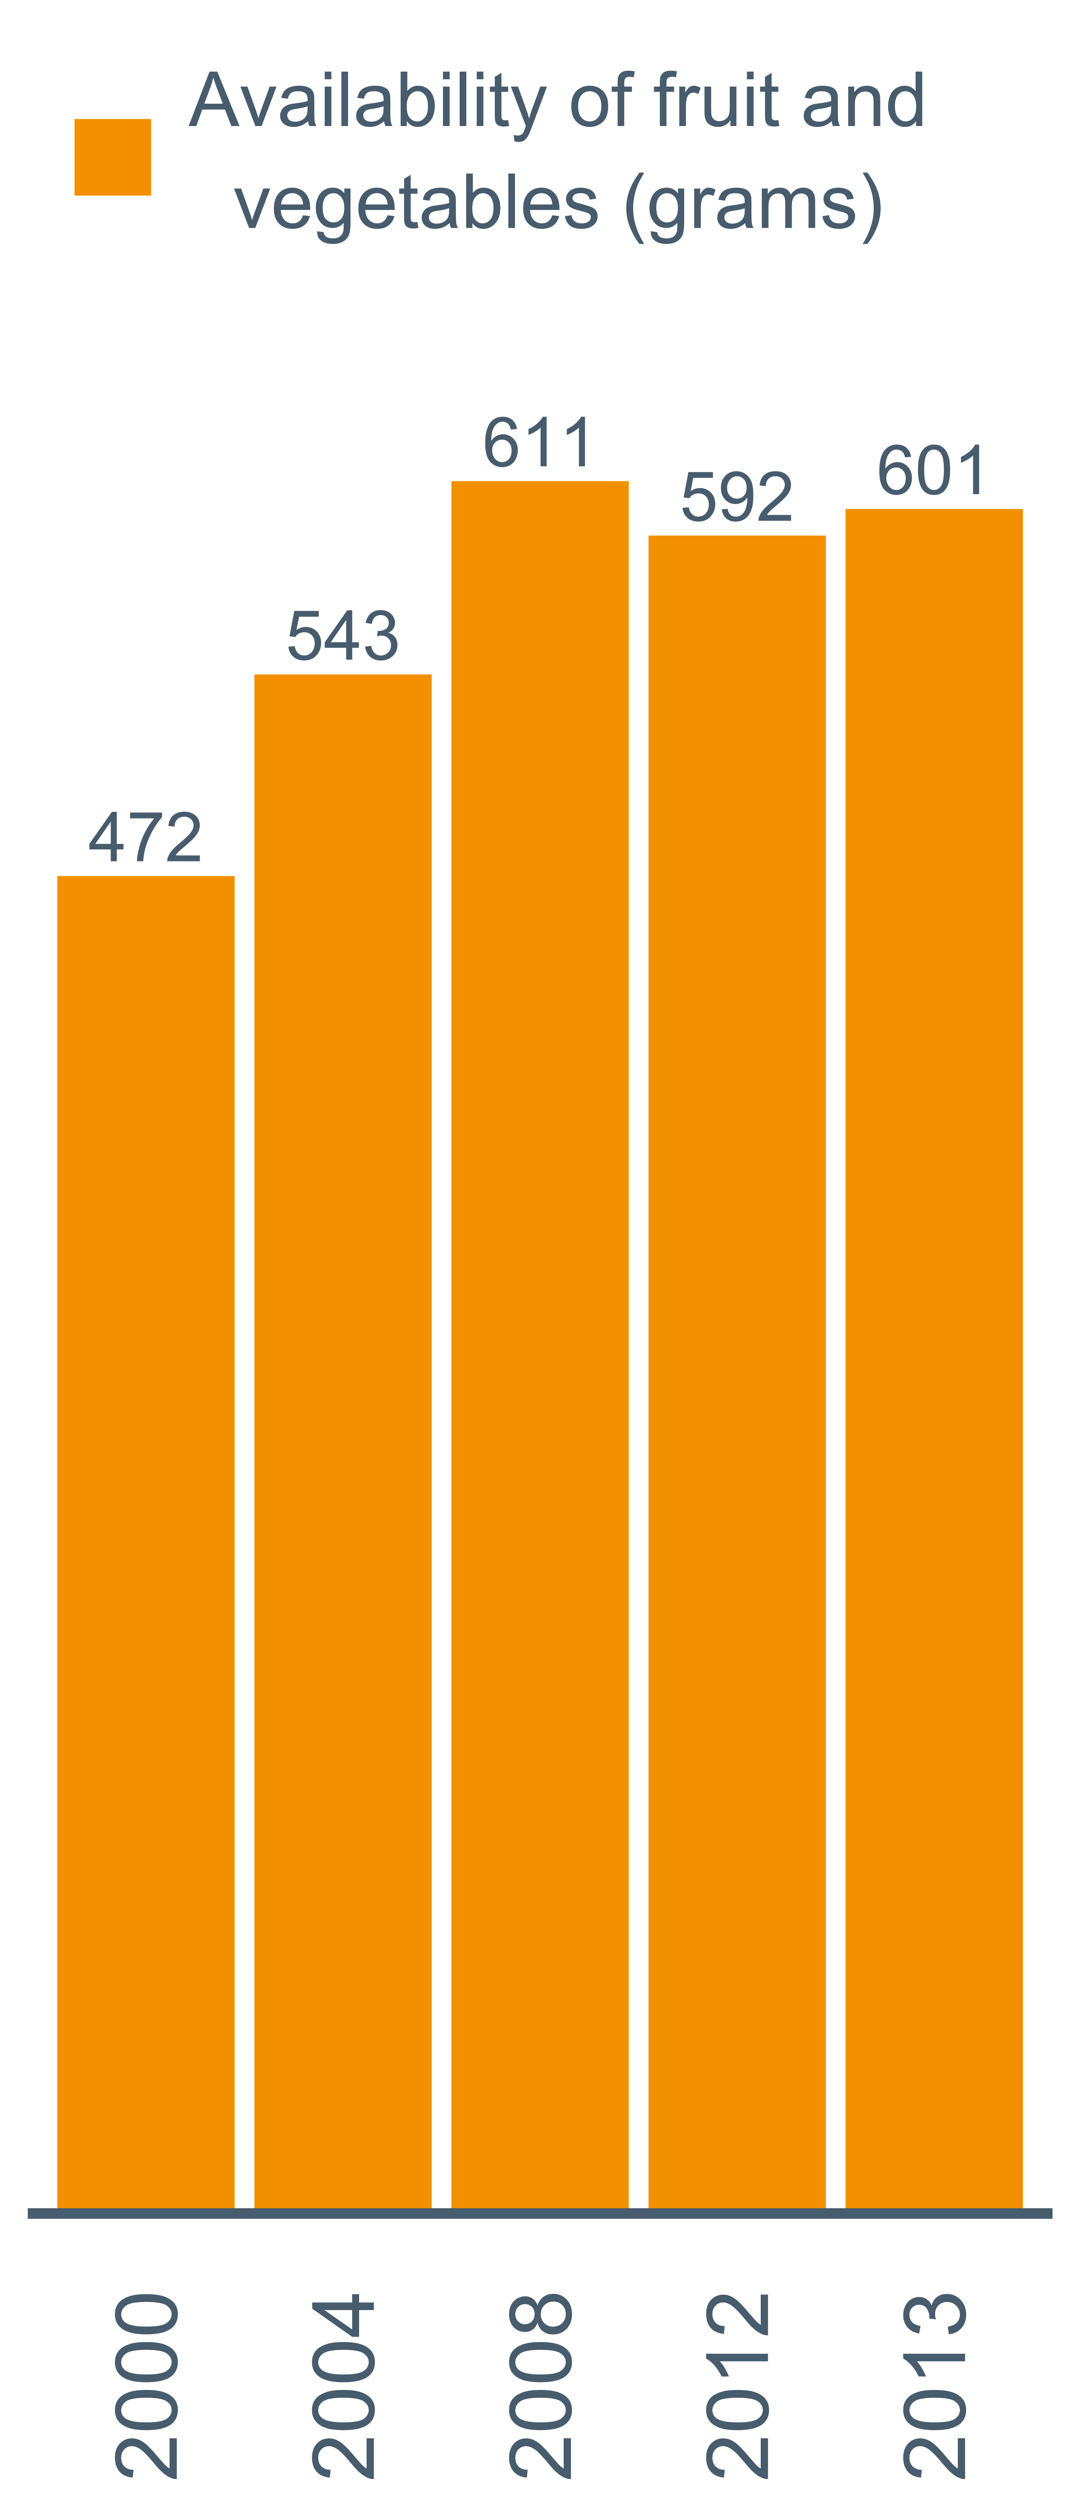 <?xml version="1.0" encoding="UTF-8"?>
<svg xmlns="http://www.w3.org/2000/svg" xmlns:xlink="http://www.w3.org/1999/xlink" width="308.571pt" height="720pt" viewBox="0 0 308.571 720" version="1.1">
<defs>
<g>
<symbol overflow="visible" id="glyph0-0">
<path style="stroke:none;" d="M 6.422 0 L 6.422 -3.406 L 0.254 -3.406 L 0.254 -5.004 L 6.742 -14.219 L 8.168 -14.219 L 8.168 -5.004 L 10.086 -5.004 L 10.086 -3.406 L 8.168 -3.406 L 8.168 0 Z M 6.422 -5.004 L 6.422 -11.414 L 1.969 -5.004 Z M 6.422 -5.004 "/>
</symbol>
<symbol overflow="visible" id="glyph0-1">
<path style="stroke:none;" d="M 0.941 -12.355 L 0.941 -14.035 L 10.145 -14.035 L 10.145 -12.676 C 9.238 -11.707 8.344 -10.43 7.453 -8.836 C 6.562 -7.238 5.875 -5.594 5.395 -3.91 C 5.039 -2.715 4.816 -1.414 4.723 0 L 2.93 0 C 2.945 -1.117 3.164 -2.469 3.586 -4.055 C 4.008 -5.637 4.609 -7.164 5.395 -8.637 C 6.18 -10.105 7.016 -11.344 7.906 -12.355 Z M 0.941 -12.355 "/>
</symbol>
<symbol overflow="visible" id="glyph0-2">
<path style="stroke:none;" d="M 10 -1.68 L 10 0 L 0.602 0 C 0.586 -0.418 0.652 -0.82 0.805 -1.211 C 1.039 -1.848 1.422 -2.477 1.953 -3.102 C 2.477 -3.719 3.238 -4.438 4.238 -5.258 C 5.777 -6.52 6.824 -7.523 7.371 -8.266 C 7.914 -9.004 8.184 -9.703 8.188 -10.367 C 8.184 -11.055 7.938 -11.641 7.445 -12.117 C 6.949 -12.594 6.305 -12.832 5.508 -12.832 C 4.668 -12.832 3.996 -12.578 3.492 -12.074 C 2.984 -11.57 2.727 -10.871 2.727 -9.98 L 0.93 -10.164 C 1.051 -11.5 1.512 -12.52 2.316 -13.223 C 3.113 -13.922 4.191 -14.273 5.547 -14.277 C 6.91 -14.273 7.988 -13.895 8.785 -13.141 C 9.578 -12.383 9.977 -11.445 9.98 -10.328 C 9.977 -9.758 9.859 -9.199 9.629 -8.652 C 9.395 -8.102 9.012 -7.523 8.473 -6.914 C 7.934 -6.305 7.035 -5.469 5.781 -4.414 C 4.73 -3.531 4.059 -2.934 3.762 -2.621 C 3.465 -2.305 3.219 -1.992 3.027 -1.68 Z M 10 -1.68 "/>
</symbol>
<symbol overflow="visible" id="glyph0-3">
<path style="stroke:none;" d="M 0.824 -3.723 L 2.656 -3.879 C 2.789 -2.988 3.105 -2.316 3.602 -1.867 C 4.094 -1.414 4.691 -1.188 5.395 -1.191 C 6.23 -1.188 6.941 -1.504 7.523 -2.141 C 8.105 -2.773 8.395 -3.617 8.398 -4.664 C 8.395 -5.66 8.117 -6.445 7.559 -7.023 C 7 -7.598 6.266 -7.887 5.363 -7.887 C 4.797 -7.887 4.289 -7.758 3.84 -7.5 C 3.383 -7.242 3.027 -6.91 2.773 -6.508 L 1.137 -6.723 L 2.512 -14.023 L 9.582 -14.023 L 9.582 -12.355 L 3.91 -12.355 L 3.141 -8.535 C 3.992 -9.125 4.887 -9.422 5.828 -9.426 C 7.066 -9.422 8.113 -8.992 8.969 -8.137 C 9.82 -7.273 10.246 -6.168 10.25 -4.82 C 10.246 -3.531 9.871 -2.418 9.125 -1.484 C 8.211 -0.332 6.969 0.238 5.395 0.242 C 4.098 0.238 3.043 -0.121 2.227 -0.844 C 1.406 -1.566 0.938 -2.523 0.824 -3.723 Z M 0.824 -3.723 "/>
</symbol>
<symbol overflow="visible" id="glyph0-4">
<path style="stroke:none;" d="M 0.836 -3.754 L 2.578 -3.984 C 2.777 -2.996 3.117 -2.281 3.602 -1.848 C 4.082 -1.406 4.668 -1.188 5.363 -1.191 C 6.18 -1.188 6.875 -1.473 7.441 -2.043 C 8.008 -2.609 8.289 -3.316 8.293 -4.16 C 8.289 -4.961 8.027 -5.621 7.508 -6.145 C 6.98 -6.664 6.316 -6.926 5.508 -6.926 C 5.18 -6.926 4.77 -6.859 4.277 -6.73 L 4.473 -8.262 C 4.582 -8.25 4.676 -8.242 4.754 -8.246 C 5.492 -8.242 6.16 -8.438 6.758 -8.824 C 7.352 -9.211 7.652 -9.809 7.652 -10.621 C 7.652 -11.258 7.434 -11.789 7 -12.211 C 6.566 -12.629 6.008 -12.836 5.324 -12.84 C 4.641 -12.836 4.074 -12.625 3.625 -12.199 C 3.172 -11.773 2.883 -11.133 2.754 -10.281 L 1.008 -10.59 C 1.219 -11.758 1.703 -12.668 2.461 -13.312 C 3.219 -13.953 4.16 -14.273 5.285 -14.277 C 6.059 -14.273 6.773 -14.105 7.43 -13.777 C 8.082 -13.441 8.578 -12.988 8.926 -12.414 C 9.27 -11.836 9.445 -11.227 9.445 -10.582 C 9.445 -9.965 9.277 -9.402 8.949 -8.902 C 8.617 -8.395 8.133 -7.996 7.488 -7.699 C 8.328 -7.504 8.98 -7.102 9.445 -6.492 C 9.91 -5.883 10.141 -5.117 10.145 -4.199 C 10.141 -2.953 9.688 -1.898 8.785 -1.039 C 7.879 -0.176 6.738 0.25 5.355 0.254 C 4.105 0.25 3.066 -0.117 2.242 -0.863 C 1.418 -1.605 0.949 -2.57 0.836 -3.754 Z M 0.836 -3.754 "/>
</symbol>
<symbol overflow="visible" id="glyph0-5">
<path style="stroke:none;" d="M 9.883 -10.738 L 8.148 -10.602 C 7.988 -11.281 7.77 -11.781 7.488 -12.094 C 7.016 -12.59 6.434 -12.836 5.742 -12.84 C 5.184 -12.836 4.695 -12.684 4.277 -12.375 C 3.727 -11.973 3.293 -11.387 2.977 -10.617 C 2.66 -9.848 2.496 -8.75 2.484 -7.332 C 2.902 -7.969 3.414 -8.445 4.023 -8.758 C 4.629 -9.066 5.266 -9.223 5.938 -9.223 C 7.098 -9.223 8.09 -8.793 8.91 -7.938 C 9.727 -7.078 10.137 -5.973 10.137 -4.617 C 10.137 -3.723 9.941 -2.891 9.559 -2.129 C 9.168 -1.359 8.641 -0.773 7.973 -0.367 C 7.297 0.039 6.535 0.238 5.684 0.242 C 4.227 0.238 3.039 -0.293 2.121 -1.363 C 1.203 -2.43 0.742 -4.191 0.746 -6.652 C 0.742 -9.398 1.25 -11.398 2.27 -12.648 C 3.152 -13.73 4.348 -14.273 5.848 -14.277 C 6.965 -14.273 7.879 -13.961 8.598 -13.336 C 9.309 -12.707 9.738 -11.84 9.883 -10.738 Z M 2.754 -4.605 C 2.754 -4.004 2.879 -3.426 3.137 -2.879 C 3.387 -2.324 3.746 -1.906 4.207 -1.621 C 4.668 -1.332 5.148 -1.188 5.656 -1.191 C 6.391 -1.188 7.023 -1.484 7.555 -2.082 C 8.082 -2.676 8.348 -3.488 8.352 -4.512 C 8.348 -5.492 8.086 -6.266 7.566 -6.832 C 7.039 -7.398 6.379 -7.68 5.586 -7.684 C 4.793 -7.68 4.125 -7.398 3.578 -6.832 C 3.027 -6.266 2.754 -5.523 2.754 -4.605 Z M 2.754 -4.605 "/>
</symbol>
<symbol overflow="visible" id="glyph0-6">
<path style="stroke:none;" d="M 7.398 0 L 5.656 0 L 5.656 -11.125 C 5.23 -10.723 4.68 -10.32 4 -9.922 C 3.316 -9.516 2.703 -9.215 2.164 -9.02 L 2.164 -10.707 C 3.137 -11.16 3.992 -11.719 4.723 -12.375 C 5.453 -13.027 5.969 -13.66 6.273 -14.277 L 7.398 -14.277 Z M 7.398 0 "/>
</symbol>
<symbol overflow="visible" id="glyph0-7">
<path style="stroke:none;" d="M 1.086 -3.289 L 2.766 -3.441 C 2.906 -2.652 3.176 -2.082 3.578 -1.727 C 3.977 -1.367 4.492 -1.188 5.121 -1.191 C 5.656 -1.188 6.125 -1.312 6.531 -1.559 C 6.934 -1.805 7.266 -2.133 7.523 -2.543 C 7.781 -2.953 7.996 -3.508 8.176 -4.207 C 8.348 -4.906 8.438 -5.617 8.438 -6.344 C 8.438 -6.418 8.434 -6.535 8.43 -6.691 C 8.078 -6.137 7.602 -5.684 6.996 -5.34 C 6.391 -4.988 5.734 -4.816 5.035 -4.82 C 3.855 -4.816 2.859 -5.242 2.047 -6.102 C 1.227 -6.953 0.82 -8.078 0.824 -9.477 C 0.82 -10.914 1.246 -12.074 2.098 -12.957 C 2.949 -13.832 4.016 -14.273 5.297 -14.277 C 6.219 -14.273 7.062 -14.023 7.832 -13.531 C 8.594 -13.031 9.176 -12.324 9.578 -11.402 C 9.973 -10.48 10.172 -9.145 10.176 -7.398 C 10.172 -5.582 9.973 -4.137 9.582 -3.059 C 9.184 -1.98 8.598 -1.16 7.82 -0.602 C 7.039 -0.039 6.125 0.238 5.082 0.242 C 3.965 0.238 3.059 -0.066 2.355 -0.684 C 1.652 -1.297 1.227 -2.164 1.086 -3.289 Z M 8.234 -9.562 C 8.23 -10.562 7.965 -11.355 7.434 -11.949 C 6.898 -12.535 6.258 -12.832 5.508 -12.832 C 4.73 -12.832 4.055 -12.512 3.48 -11.879 C 2.902 -11.242 2.613 -10.422 2.617 -9.418 C 2.613 -8.508 2.887 -7.773 3.438 -7.211 C 3.98 -6.645 4.656 -6.363 5.461 -6.363 C 6.266 -6.363 6.93 -6.645 7.453 -7.211 C 7.973 -7.773 8.23 -8.559 8.234 -9.562 Z M 8.234 -9.562 "/>
</symbol>
<symbol overflow="visible" id="glyph0-8">
<path style="stroke:none;" d="M 0.824 -7.012 C 0.82 -8.691 0.992 -10.043 1.344 -11.07 C 1.688 -12.094 2.203 -12.887 2.887 -13.441 C 3.566 -13.996 4.426 -14.273 5.461 -14.277 C 6.223 -14.273 6.891 -14.121 7.469 -13.816 C 8.043 -13.508 8.52 -13.062 8.895 -12.488 C 9.27 -11.906 9.562 -11.203 9.777 -10.371 C 9.988 -9.539 10.094 -8.418 10.098 -7.012 C 10.094 -5.344 9.922 -3.996 9.582 -2.973 C 9.238 -1.941 8.727 -1.148 8.047 -0.594 C 7.359 -0.035 6.5 0.238 5.461 0.242 C 4.09 0.238 3.012 -0.25 2.23 -1.23 C 1.289 -2.414 0.82 -4.34 0.824 -7.012 Z M 2.617 -7.012 C 2.613 -4.676 2.887 -3.121 3.438 -2.352 C 3.98 -1.574 4.656 -1.188 5.461 -1.191 C 6.262 -1.188 6.934 -1.578 7.48 -2.355 C 8.023 -3.129 8.297 -4.68 8.301 -7.012 C 8.297 -9.352 8.023 -10.906 7.48 -11.676 C 6.934 -12.445 6.254 -12.832 5.441 -12.832 C 4.637 -12.832 3.996 -12.492 3.52 -11.812 C 2.914 -10.945 2.613 -9.344 2.617 -7.012 Z M 2.617 -7.012 "/>
</symbol>
<symbol overflow="visible" id="glyph1-0">
<path style="stroke:none;" d="M -2.094 -12.488 L 0 -12.488 L 0 -0.75 C -0.523 -0.734 -1.027 -0.816 -1.516 -1.004 C -2.312 -1.301 -3.098 -1.781 -3.875 -2.438 C -4.648 -3.094 -5.547 -4.043 -6.566 -5.293 C -8.145 -7.219 -9.398 -8.523 -10.324 -9.203 C -11.246 -9.879 -12.121 -10.219 -12.949 -10.223 C -13.809 -10.219 -14.535 -9.91 -15.133 -9.297 C -15.723 -8.676 -16.02 -7.871 -16.023 -6.879 C -16.02 -5.828 -15.703 -4.988 -15.078 -4.359 C -14.445 -3.727 -13.574 -3.406 -12.465 -3.402 L -12.695 -1.164 C -14.363 -1.316 -15.637 -1.895 -16.512 -2.895 C -17.387 -3.895 -17.824 -5.238 -17.828 -6.93 C -17.824 -8.629 -17.352 -9.977 -16.41 -10.973 C -15.465 -11.965 -14.293 -12.461 -12.898 -12.465 C -12.184 -12.461 -11.484 -12.316 -10.801 -12.027 C -10.113 -11.734 -9.391 -11.25 -8.633 -10.578 C -7.871 -9.902 -6.832 -8.785 -5.512 -7.219 C -4.41 -5.91 -3.664 -5.07 -3.273 -4.699 C -2.879 -4.324 -2.484 -4.016 -2.094 -3.777 Z M -2.094 -12.488 "/>
</symbol>
<symbol overflow="visible" id="glyph1-1">
<path style="stroke:none;" d="M -8.758 -1.031 C -10.855 -1.031 -12.543 -1.246 -13.824 -1.676 C -15.102 -2.105 -16.09 -2.746 -16.785 -3.602 C -17.477 -4.453 -17.824 -5.527 -17.828 -6.82 C -17.824 -7.773 -17.633 -8.605 -17.254 -9.324 C -16.867 -10.039 -16.312 -10.633 -15.594 -11.105 C -14.867 -11.57 -13.988 -11.938 -12.953 -12.207 C -11.914 -12.473 -10.516 -12.609 -8.758 -12.609 C -6.672 -12.609 -4.988 -12.395 -3.711 -11.965 C -2.43 -11.535 -1.441 -10.895 -0.742 -10.047 C -0.043 -9.191 0.305 -8.117 0.305 -6.82 C 0.305 -5.105 -0.309 -3.758 -1.539 -2.785 C -3.012 -1.613 -5.418 -1.031 -8.758 -1.031 Z M -8.758 -3.27 C -5.84 -3.27 -3.898 -3.609 -2.934 -4.293 C -1.969 -4.973 -1.488 -5.816 -1.488 -6.82 C -1.488 -7.82 -1.973 -8.66 -2.941 -9.344 C -3.91 -10.023 -5.848 -10.363 -8.758 -10.367 C -11.676 -10.363 -13.617 -10.023 -14.582 -9.344 C -15.539 -8.66 -16.02 -7.809 -16.023 -6.793 C -16.02 -5.789 -15.598 -4.992 -14.754 -4.398 C -13.668 -3.645 -11.668 -3.27 -8.758 -3.27 Z M -8.758 -3.27 "/>
</symbol>
<symbol overflow="visible" id="glyph1-2">
<path style="stroke:none;" d="M 0 -8.02 L -4.25 -8.02 L -4.25 -0.316 L -6.25 -0.316 L -17.758 -8.418 L -17.758 -10.199 L -6.25 -10.199 L -6.25 -12.598 L -4.25 -12.598 L -4.25 -10.199 L 0 -10.199 Z M -6.25 -8.02 L -14.258 -8.02 L -6.25 -2.457 Z M -6.25 -8.02 "/>
</symbol>
<symbol overflow="visible" id="glyph1-3">
<path style="stroke:none;" d="M -9.629 -4.383 C -9.957 -3.477 -10.43 -2.805 -11.043 -2.371 C -11.656 -1.934 -12.391 -1.715 -13.25 -1.719 C -14.539 -1.715 -15.625 -2.18 -16.508 -3.109 C -17.383 -4.035 -17.824 -5.273 -17.828 -6.82 C -17.824 -8.367 -17.375 -9.613 -16.477 -10.562 C -15.578 -11.504 -14.48 -11.977 -13.191 -11.98 C -12.363 -11.977 -11.648 -11.762 -11.039 -11.332 C -10.43 -10.898 -9.957 -10.242 -9.629 -9.363 C -9.27 -10.449 -8.699 -11.277 -7.91 -11.852 C -7.117 -12.418 -6.172 -12.703 -5.074 -12.707 C -3.555 -12.703 -2.277 -12.164 -1.246 -11.094 C -0.211 -10.016 0.305 -8.605 0.305 -6.855 C 0.305 -5.102 -0.211 -3.688 -1.25 -2.613 C -2.285 -1.539 -3.582 -1 -5.137 -1.004 C -6.289 -1 -7.254 -1.293 -8.035 -1.883 C -8.812 -2.465 -9.344 -3.301 -9.629 -4.383 Z M -13.324 -3.949 C -12.48 -3.949 -11.793 -4.219 -11.262 -4.758 C -10.73 -5.297 -10.465 -6 -10.465 -6.867 C -10.465 -7.707 -10.727 -8.395 -11.258 -8.934 C -11.781 -9.469 -12.43 -9.738 -13.203 -9.738 C -14 -9.738 -14.672 -9.461 -15.219 -8.906 C -15.758 -8.352 -16.031 -7.664 -16.035 -6.844 C -16.031 -6.012 -15.766 -5.32 -15.234 -4.773 C -14.703 -4.223 -14.066 -3.949 -13.324 -3.949 Z M -5.125 -3.246 C -4.5 -3.246 -3.898 -3.391 -3.316 -3.688 C -2.734 -3.977 -2.281 -4.414 -1.965 -5 C -1.645 -5.578 -1.488 -6.207 -1.488 -6.879 C -1.488 -7.918 -1.82 -8.777 -2.492 -9.457 C -3.16 -10.137 -4.016 -10.477 -5.051 -10.477 C -6.098 -10.477 -6.965 -10.125 -7.652 -9.43 C -8.34 -8.727 -8.684 -7.855 -8.684 -6.809 C -8.684 -5.781 -8.344 -4.93 -7.664 -4.258 C -6.984 -3.582 -6.137 -3.246 -5.125 -3.246 Z M -5.125 -3.246 "/>
</symbol>
<symbol overflow="visible" id="glyph1-4">
<path style="stroke:none;" d="M 0 -9.242 L 0 -7.062 L -13.891 -7.062 C -13.387 -6.531 -12.887 -5.844 -12.391 -4.996 C -11.887 -4.141 -11.512 -3.375 -11.266 -2.699 L -13.371 -2.699 C -13.941 -3.918 -14.633 -4.984 -15.453 -5.898 C -16.266 -6.809 -17.059 -7.453 -17.828 -7.836 L -17.828 -9.242 Z M 0 -9.242 "/>
</symbol>
<symbol overflow="visible" id="glyph1-5">
<path style="stroke:none;" d="M -4.688 -1.043 L -4.977 -3.223 C -3.738 -3.473 -2.848 -3.898 -2.305 -4.5 C -1.758 -5.102 -1.488 -5.832 -1.488 -6.699 C -1.488 -7.719 -1.844 -8.586 -2.555 -9.293 C -3.266 -10 -4.145 -10.352 -5.195 -10.355 C -6.195 -10.352 -7.02 -10.027 -7.672 -9.375 C -8.32 -8.719 -8.648 -7.887 -8.648 -6.879 C -8.648 -6.465 -8.566 -5.949 -8.406 -5.34 L -10.32 -5.582 C -10.301 -5.727 -10.293 -5.844 -10.297 -5.934 C -10.293 -6.859 -10.535 -7.695 -11.023 -8.441 C -11.504 -9.18 -12.25 -9.551 -13.262 -9.555 C -14.059 -9.551 -14.723 -9.281 -15.246 -8.742 C -15.77 -8.203 -16.031 -7.504 -16.035 -6.648 C -16.031 -5.801 -15.766 -5.094 -15.234 -4.531 C -14.703 -3.961 -13.902 -3.598 -12.84 -3.441 L -13.227 -1.258 C -14.684 -1.523 -15.816 -2.129 -16.621 -3.074 C -17.422 -4.016 -17.824 -5.191 -17.828 -6.602 C -17.824 -7.566 -17.617 -8.457 -17.203 -9.277 C -16.789 -10.09 -16.223 -10.715 -15.504 -11.148 C -14.785 -11.578 -14.02 -11.793 -13.215 -11.797 C -12.441 -11.793 -11.742 -11.59 -11.117 -11.18 C -10.484 -10.766 -9.984 -10.156 -9.617 -9.352 C -9.371 -10.398 -8.871 -11.211 -8.109 -11.797 C -7.344 -12.375 -6.387 -12.668 -5.246 -12.668 C -3.691 -12.668 -2.379 -12.102 -1.301 -10.973 C -0.223 -9.84 0.316 -8.41 0.316 -6.688 C 0.316 -5.125 -0.148 -3.832 -1.078 -2.801 C -2.008 -1.77 -3.211 -1.184 -4.688 -1.043 Z M -4.688 -1.043 "/>
</symbol>
<symbol overflow="visible" id="glyph2-0">
<path style="stroke:none;" d="M -0.031 0 L 5.984 -15.668 L 8.219 -15.668 L 14.633 0 L 12.27 0 L 10.441 -4.746 L 3.891 -4.746 L 2.168 0 Z M 4.488 -6.434 L 9.801 -6.434 L 8.164 -10.773 C 7.664 -12.09 7.297 -13.172 7.055 -14.023 C 6.852 -13.016 6.57 -12.02 6.211 -11.031 Z M 4.488 -6.434 "/>
</symbol>
<symbol overflow="visible" id="glyph2-1">
<path style="stroke:none;" d="M 4.598 0 L 0.277 -11.352 L 2.309 -11.352 L 4.746 -4.555 C 5.008 -3.816 5.25 -3.055 5.473 -2.266 C 5.645 -2.863 5.883 -3.582 6.188 -4.426 L 8.711 -11.352 L 10.688 -11.352 L 6.391 0 Z M 4.598 0 "/>
</symbol>
<symbol overflow="visible" id="glyph2-2">
<path style="stroke:none;" d="M 8.852 -1.398 C 8.137 -0.793 7.449 -0.367 6.793 -0.117 C 6.129 0.133 5.422 0.258 4.672 0.258 C 3.422 0.258 2.465 -0.047 1.793 -0.656 C 1.121 -1.266 0.785 -2.043 0.789 -2.992 C 0.785 -3.547 0.91 -4.055 1.168 -4.516 C 1.418 -4.973 1.75 -5.34 2.164 -5.621 C 2.57 -5.895 3.031 -6.105 3.547 -6.254 C 3.922 -6.348 4.492 -6.445 5.258 -6.539 C 6.809 -6.727 7.953 -6.945 8.688 -7.203 C 8.691 -7.461 8.695 -7.629 8.699 -7.707 C 8.695 -8.488 8.516 -9.043 8.156 -9.363 C 7.664 -9.797 6.934 -10.012 5.965 -10.016 C 5.059 -10.012 4.387 -9.855 3.957 -9.539 C 3.523 -9.219 3.207 -8.656 3.004 -7.855 L 1.121 -8.113 C 1.289 -8.914 1.57 -9.562 1.965 -10.062 C 2.355 -10.555 2.922 -10.938 3.664 -11.203 C 4.402 -11.469 5.262 -11.602 6.242 -11.605 C 7.207 -11.602 7.996 -11.488 8.602 -11.262 C 9.207 -11.035 9.652 -10.746 9.938 -10.402 C 10.223 -10.055 10.422 -9.621 10.539 -9.094 C 10.598 -8.766 10.629 -8.172 10.633 -7.32 L 10.633 -4.758 C 10.629 -2.969 10.668 -1.836 10.754 -1.363 C 10.832 -0.887 10.996 -0.434 11.242 0 L 9.234 0 C 9.031 -0.398 8.902 -0.863 8.852 -1.398 Z M 8.688 -5.695 C 7.988 -5.41 6.941 -5.168 5.547 -4.969 C 4.754 -4.855 4.195 -4.727 3.867 -4.586 C 3.539 -4.441 3.285 -4.23 3.109 -3.957 C 2.93 -3.68 2.84 -3.379 2.844 -3.047 C 2.84 -2.531 3.035 -2.102 3.426 -1.762 C 3.812 -1.418 4.379 -1.246 5.129 -1.25 C 5.867 -1.246 6.527 -1.41 7.105 -1.734 C 7.68 -2.059 8.105 -2.5 8.379 -3.066 C 8.582 -3.496 8.684 -4.141 8.688 -4.992 Z M 8.688 -5.695 "/>
</symbol>
<symbol overflow="visible" id="glyph2-3">
<path style="stroke:none;" d="M 1.453 -13.457 L 1.453 -15.668 L 3.379 -15.668 L 3.379 -13.457 Z M 1.453 0 L 1.453 -11.352 L 3.379 -11.352 L 3.379 0 Z M 1.453 0 "/>
</symbol>
<symbol overflow="visible" id="glyph2-4">
<path style="stroke:none;" d="M 1.398 0 L 1.398 -15.668 L 3.324 -15.668 L 3.324 0 Z M 1.398 0 "/>
</symbol>
<symbol overflow="visible" id="glyph2-5">
<path style="stroke:none;" d="M 3.219 0 L 1.434 0 L 1.434 -15.668 L 3.355 -15.668 L 3.355 -10.078 C 4.164 -11.094 5.199 -11.602 6.465 -11.605 C 7.16 -11.602 7.82 -11.461 8.445 -11.184 C 9.066 -10.898 9.582 -10.504 9.984 -9.996 C 10.387 -9.488 10.703 -8.871 10.934 -8.152 C 11.16 -7.43 11.273 -6.664 11.277 -5.848 C 11.273 -3.902 10.793 -2.398 9.832 -1.336 C 8.871 -0.273 7.715 0.258 6.371 0.258 C 5.027 0.258 3.977 -0.301 3.219 -1.422 Z M 3.195 -5.762 C 3.191 -4.395 3.379 -3.414 3.75 -2.812 C 4.355 -1.82 5.176 -1.324 6.211 -1.324 C 7.051 -1.324 7.777 -1.688 8.391 -2.418 C 9 -3.148 9.305 -4.238 9.309 -5.688 C 9.305 -7.168 9.012 -8.262 8.426 -8.965 C 7.84 -9.668 7.129 -10.02 6.297 -10.023 C 5.453 -10.02 4.727 -9.656 4.113 -8.93 C 3.5 -8.199 3.191 -7.141 3.195 -5.762 Z M 3.195 -5.762 "/>
</symbol>
<symbol overflow="visible" id="glyph2-6">
<path style="stroke:none;" d="M 5.645 -1.723 L 5.922 -0.02 C 5.379 0.094 4.895 0.145 4.469 0.148 C 3.77 0.145 3.227 0.039 2.844 -0.18 C 2.453 -0.398 2.184 -0.688 2.031 -1.051 C 1.871 -1.41 1.793 -2.168 1.797 -3.324 L 1.797 -9.855 L 0.383 -9.855 L 0.383 -11.352 L 1.797 -11.352 L 1.797 -14.16 L 3.707 -15.316 L 3.707 -11.352 L 5.645 -11.352 L 5.645 -9.855 L 3.707 -9.855 L 3.707 -3.219 C 3.703 -2.664 3.738 -2.312 3.809 -2.156 C 3.875 -2 3.984 -1.875 4.141 -1.781 C 4.293 -1.688 4.512 -1.641 4.801 -1.645 C 5.012 -1.641 5.293 -1.668 5.645 -1.723 Z M 5.645 -1.723 "/>
</symbol>
<symbol overflow="visible" id="glyph2-7">
<path style="stroke:none;" d="M 1.355 4.371 L 1.145 2.566 C 1.559 2.676 1.926 2.73 2.246 2.734 C 2.668 2.73 3.012 2.66 3.27 2.52 C 3.527 2.379 3.738 2.18 3.902 1.922 C 4.02 1.73 4.215 1.254 4.488 0.492 C 4.523 0.383 4.578 0.223 4.66 0.02 L 0.352 -11.352 L 2.426 -11.352 L 4.789 -4.777 C 5.09 -3.941 5.363 -3.066 5.609 -2.148 C 5.828 -3.027 6.094 -3.891 6.402 -4.734 L 8.828 -11.352 L 10.754 -11.352 L 6.434 0.191 C 5.969 1.438 5.609 2.297 5.355 2.77 C 5.012 3.398 4.617 3.863 4.176 4.16 C 3.734 4.457 3.207 4.605 2.598 4.605 C 2.223 4.605 1.809 4.527 1.355 4.371 Z M 1.355 4.371 "/>
</symbol>
<symbol overflow="visible" id="glyph2-8">
<path style="stroke:none;" d=""/>
</symbol>
<symbol overflow="visible" id="glyph2-9">
<path style="stroke:none;" d="M 0.727 -5.676 C 0.727 -7.773 1.309 -9.332 2.48 -10.348 C 3.453 -11.184 4.645 -11.602 6.051 -11.605 C 7.609 -11.602 8.883 -11.09 9.875 -10.07 C 10.859 -9.047 11.355 -7.637 11.359 -5.836 C 11.355 -4.375 11.137 -3.223 10.703 -2.387 C 10.262 -1.547 9.625 -0.898 8.789 -0.438 C 7.953 0.027 7.039 0.258 6.051 0.258 C 4.457 0.258 3.172 -0.25 2.195 -1.27 C 1.215 -2.289 0.727 -3.758 0.727 -5.676 Z M 2.703 -5.676 C 2.699 -4.219 3.016 -3.129 3.652 -2.41 C 4.285 -1.684 5.086 -1.324 6.051 -1.324 C 7 -1.324 7.793 -1.688 8.43 -2.414 C 9.062 -3.141 9.379 -4.246 9.383 -5.738 C 9.379 -7.137 9.062 -8.203 8.426 -8.93 C 7.789 -9.652 6.996 -10.012 6.051 -10.016 C 5.086 -10.012 4.285 -9.652 3.652 -8.934 C 3.016 -8.211 2.699 -7.125 2.703 -5.676 Z M 2.703 -5.676 "/>
</symbol>
<symbol overflow="visible" id="glyph2-10">
<path style="stroke:none;" d="M 1.902 0 L 1.902 -9.855 L 0.203 -9.855 L 0.203 -11.352 L 1.902 -11.352 L 1.902 -12.559 C 1.898 -13.316 1.965 -13.883 2.105 -14.258 C 2.285 -14.754 2.613 -15.16 3.082 -15.473 C 3.551 -15.781 4.203 -15.938 5.043 -15.938 C 5.582 -15.938 6.18 -15.871 6.84 -15.742 L 6.551 -14.066 C 6.152 -14.133 5.773 -14.168 5.418 -14.172 C 4.832 -14.168 4.418 -14.043 4.18 -13.797 C 3.934 -13.547 3.812 -13.082 3.816 -12.398 L 3.816 -11.352 L 6.027 -11.352 L 6.027 -9.855 L 3.816 -9.855 L 3.816 0 Z M 1.902 0 "/>
</symbol>
<symbol overflow="visible" id="glyph2-11">
<path style="stroke:none;" d="M 1.422 0 L 1.422 -11.352 L 3.152 -11.352 L 3.152 -9.629 C 3.594 -10.43 4 -10.961 4.375 -11.219 C 4.746 -11.473 5.156 -11.602 5.609 -11.605 C 6.254 -11.602 6.914 -11.395 7.59 -10.988 L 6.926 -9.203 C 6.453 -9.477 5.98 -9.613 5.516 -9.617 C 5.09 -9.613 4.711 -9.488 4.379 -9.238 C 4.043 -8.984 3.805 -8.633 3.664 -8.188 C 3.445 -7.5 3.34 -6.754 3.344 -5.941 L 3.344 0 Z M 1.422 0 "/>
</symbol>
<symbol overflow="visible" id="glyph2-12">
<path style="stroke:none;" d="M 8.883 0 L 8.883 -1.668 C 7.996 -0.383 6.793 0.258 5.281 0.258 C 4.605 0.258 3.98 0.133 3.402 -0.125 C 2.82 -0.379 2.391 -0.703 2.109 -1.094 C 1.828 -1.48 1.629 -1.957 1.52 -2.523 C 1.434 -2.898 1.395 -3.496 1.398 -4.316 L 1.398 -11.352 L 3.324 -11.352 L 3.324 -5.055 C 3.32 -4.047 3.359 -3.371 3.441 -3.023 C 3.559 -2.516 3.816 -2.117 4.211 -1.832 C 4.602 -1.539 5.086 -1.395 5.664 -1.398 C 6.238 -1.395 6.781 -1.543 7.289 -1.844 C 7.793 -2.137 8.148 -2.539 8.363 -3.051 C 8.57 -3.559 8.676 -4.297 8.68 -5.27 L 8.68 -11.352 L 10.602 -11.352 L 10.602 0 Z M 8.883 0 "/>
</symbol>
<symbol overflow="visible" id="glyph2-13">
<path style="stroke:none;" d="M 1.441 0 L 1.441 -11.352 L 3.176 -11.352 L 3.176 -9.738 C 4.008 -10.98 5.211 -11.602 6.785 -11.605 C 7.469 -11.602 8.098 -11.48 8.672 -11.238 C 9.246 -10.992 9.676 -10.668 9.961 -10.27 C 10.246 -9.867 10.445 -9.395 10.559 -8.852 C 10.629 -8.492 10.664 -7.867 10.668 -6.98 L 10.668 0 L 8.742 0 L 8.742 -6.906 C 8.742 -7.684 8.664 -8.27 8.516 -8.66 C 8.363 -9.051 8.098 -9.359 7.719 -9.594 C 7.336 -9.82 6.891 -9.938 6.379 -9.941 C 5.559 -9.938 4.852 -9.676 4.258 -9.16 C 3.66 -8.637 3.363 -7.652 3.367 -6.199 L 3.367 0 Z M 1.441 0 "/>
</symbol>
<symbol overflow="visible" id="glyph2-14">
<path style="stroke:none;" d="M 8.809 0 L 8.809 -1.434 C 8.082 -0.305 7.023 0.258 5.633 0.258 C 4.723 0.258 3.891 0.012 3.137 -0.488 C 2.375 -0.984 1.789 -1.684 1.375 -2.578 C 0.957 -3.473 0.75 -4.5 0.75 -5.664 C 0.75 -6.793 0.938 -7.82 1.316 -8.746 C 1.691 -9.668 2.258 -10.375 3.016 -10.867 C 3.77 -11.355 4.613 -11.602 5.547 -11.605 C 6.23 -11.602 6.84 -11.457 7.375 -11.172 C 7.906 -10.883 8.34 -10.508 8.68 -10.047 L 8.68 -15.668 L 10.59 -15.668 L 10.59 0 Z M 2.727 -5.664 C 2.723 -4.207 3.031 -3.121 3.645 -2.402 C 4.254 -1.684 4.977 -1.324 5.812 -1.324 C 6.652 -1.324 7.367 -1.668 7.957 -2.355 C 8.543 -3.043 8.836 -4.09 8.84 -5.504 C 8.836 -7.055 8.535 -8.195 7.941 -8.926 C 7.34 -9.648 6.605 -10.012 5.73 -10.016 C 4.871 -10.012 4.156 -9.664 3.586 -8.965 C 3.012 -8.266 2.723 -7.164 2.727 -5.664 Z M 2.727 -5.664 "/>
</symbol>
<symbol overflow="visible" id="glyph2-15">
<path style="stroke:none;" d="M 9.215 -3.656 L 11.199 -3.41 C 10.883 -2.246 10.305 -1.344 9.457 -0.703 C 8.609 -0.062 7.527 0.258 6.211 0.258 C 4.547 0.258 3.227 -0.254 2.258 -1.277 C 1.281 -2.301 0.797 -3.734 0.801 -5.578 C 0.797 -7.488 1.289 -8.969 2.273 -10.023 C 3.258 -11.074 4.531 -11.602 6.102 -11.605 C 7.617 -11.602 8.859 -11.086 9.82 -10.055 C 10.781 -9.023 11.262 -7.57 11.266 -5.695 C 11.262 -5.582 11.258 -5.41 11.254 -5.184 L 2.789 -5.184 C 2.859 -3.934 3.211 -2.977 3.848 -2.316 C 4.48 -1.652 5.27 -1.324 6.219 -1.324 C 6.922 -1.324 7.523 -1.508 8.023 -1.879 C 8.52 -2.25 8.918 -2.844 9.215 -3.656 Z M 2.895 -6.766 L 9.234 -6.766 C 9.148 -7.719 8.906 -8.434 8.508 -8.914 C 7.895 -9.648 7.098 -10.02 6.125 -10.023 C 5.238 -10.02 4.496 -9.723 3.895 -9.137 C 3.289 -8.543 2.957 -7.754 2.895 -6.766 Z M 2.895 -6.766 "/>
</symbol>
<symbol overflow="visible" id="glyph2-16">
<path style="stroke:none;" d="M 1.09 0.941 L 2.961 1.219 C 3.035 1.797 3.254 2.215 3.613 2.48 C 4.086 2.832 4.738 3.012 5.57 3.016 C 6.457 3.012 7.145 2.832 7.633 2.48 C 8.113 2.121 8.441 1.625 8.613 0.984 C 8.715 0.59 8.762 -0.23 8.754 -1.484 C 7.91 -0.492 6.859 0 5.609 0 C 4.047 0 2.84 -0.562 1.988 -1.688 C 1.129 -2.812 0.703 -4.16 0.707 -5.738 C 0.703 -6.816 0.898 -7.816 1.293 -8.734 C 1.684 -9.648 2.25 -10.355 2.996 -10.855 C 3.738 -11.352 4.613 -11.602 5.621 -11.605 C 6.957 -11.602 8.062 -11.062 8.934 -9.984 L 8.934 -11.352 L 10.711 -11.352 L 10.711 -1.539 C 10.711 0.23 10.527 1.48 10.168 2.219 C 9.805 2.953 9.234 3.535 8.457 3.965 C 7.676 4.391 6.719 4.605 5.578 4.605 C 4.223 4.605 3.129 4.301 2.297 3.691 C 1.461 3.082 1.059 2.164 1.09 0.941 Z M 2.684 -5.879 C 2.684 -4.387 2.977 -3.301 3.57 -2.617 C 4.156 -1.934 4.898 -1.594 5.793 -1.594 C 6.672 -1.594 7.414 -1.934 8.016 -2.613 C 8.613 -3.293 8.91 -4.359 8.914 -5.812 C 8.91 -7.203 8.602 -8.25 7.988 -8.957 C 7.371 -9.66 6.629 -10.012 5.762 -10.016 C 4.902 -10.012 4.176 -9.664 3.578 -8.973 C 2.98 -8.273 2.684 -7.242 2.684 -5.879 Z M 2.684 -5.879 "/>
</symbol>
<symbol overflow="visible" id="glyph2-17">
<path style="stroke:none;" d="M 0.672 -3.387 L 2.574 -3.688 C 2.676 -2.922 2.973 -2.34 3.465 -1.934 C 3.949 -1.527 4.633 -1.324 5.516 -1.324 C 6.395 -1.324 7.051 -1.504 7.48 -1.863 C 7.906 -2.223 8.121 -2.645 8.121 -3.133 C 8.121 -3.566 7.93 -3.906 7.555 -4.156 C 7.289 -4.324 6.637 -4.543 5.59 -4.809 C 4.176 -5.164 3.195 -5.473 2.656 -5.734 C 2.109 -5.992 1.695 -6.352 1.414 -6.812 C 1.129 -7.27 0.988 -7.777 0.992 -8.336 C 0.988 -8.84 1.105 -9.309 1.34 -9.742 C 1.57 -10.172 1.887 -10.531 2.289 -10.816 C 2.582 -11.035 2.988 -11.219 3.508 -11.375 C 4.023 -11.523 4.578 -11.602 5.172 -11.605 C 6.059 -11.602 6.84 -11.473 7.516 -11.219 C 8.188 -10.961 8.684 -10.613 9.008 -10.18 C 9.328 -9.738 9.551 -9.152 9.672 -8.422 L 7.793 -8.164 C 7.707 -8.746 7.457 -9.203 7.047 -9.531 C 6.637 -9.855 6.059 -10.02 5.312 -10.023 C 4.426 -10.02 3.797 -9.875 3.422 -9.586 C 3.043 -9.293 2.852 -8.949 2.855 -8.562 C 2.852 -8.309 2.93 -8.086 3.09 -7.887 C 3.242 -7.68 3.488 -7.508 3.828 -7.375 C 4.016 -7.301 4.582 -7.137 5.527 -6.883 C 6.883 -6.52 7.832 -6.223 8.371 -5.992 C 8.906 -5.758 9.328 -5.422 9.641 -4.98 C 9.945 -4.535 10.102 -3.984 10.102 -3.336 C 10.102 -2.688 9.914 -2.082 9.539 -1.52 C 9.164 -0.949 8.621 -0.512 7.918 -0.207 C 7.211 0.105 6.414 0.258 5.527 0.258 C 4.047 0.258 2.922 -0.047 2.152 -0.66 C 1.375 -1.273 0.883 -2.184 0.672 -3.387 Z M 0.672 -3.387 "/>
</symbol>
<symbol overflow="visible" id="glyph2-18">
<path style="stroke:none;" d="M 5.121 4.605 C 4.059 3.266 3.16 1.699 2.426 -0.094 C 1.691 -1.891 1.324 -3.75 1.324 -5.676 C 1.324 -7.367 1.598 -8.992 2.148 -10.551 C 2.785 -12.352 3.777 -14.148 5.121 -15.938 L 6.5 -15.938 C 5.633 -14.453 5.062 -13.395 4.789 -12.762 C 4.352 -11.777 4.012 -10.75 3.762 -9.684 C 3.453 -8.348 3.297 -7.008 3.301 -5.664 C 3.297 -2.234 4.363 1.188 6.5 4.605 Z M 5.121 4.605 "/>
</symbol>
<symbol overflow="visible" id="glyph2-19">
<path style="stroke:none;" d="M 1.441 0 L 1.441 -11.352 L 3.164 -11.352 L 3.164 -9.758 C 3.52 -10.309 3.992 -10.758 4.586 -11.098 C 5.176 -11.434 5.848 -11.602 6.605 -11.605 C 7.441 -11.602 8.133 -11.426 8.672 -11.082 C 9.211 -10.73 9.59 -10.242 9.812 -9.617 C 10.707 -10.938 11.875 -11.602 13.316 -11.605 C 14.441 -11.602 15.309 -11.289 15.914 -10.672 C 16.52 -10.047 16.82 -9.09 16.824 -7.793 L 16.824 0 L 14.91 0 L 14.91 -7.148 C 14.906 -7.918 14.844 -8.473 14.723 -8.812 C 14.594 -9.148 14.367 -9.418 14.043 -9.629 C 13.711 -9.832 13.328 -9.938 12.891 -9.941 C 12.09 -9.938 11.426 -9.672 10.898 -9.145 C 10.371 -8.609 10.105 -7.758 10.109 -6.594 L 10.109 0 L 8.188 0 L 8.188 -7.375 C 8.184 -8.227 8.027 -8.867 7.715 -9.297 C 7.398 -9.723 6.887 -9.938 6.176 -9.941 C 5.637 -9.938 5.137 -9.793 4.676 -9.512 C 4.215 -9.223 3.879 -8.809 3.676 -8.262 C 3.465 -7.711 3.363 -6.918 3.367 -5.891 L 3.367 0 Z M 1.441 0 "/>
</symbol>
<symbol overflow="visible" id="glyph2-20">
<path style="stroke:none;" d="M 2.703 4.605 L 1.324 4.605 C 3.453 1.188 4.516 -2.234 4.52 -5.664 C 4.516 -7.004 4.363 -8.332 4.062 -9.652 C 3.816 -10.715 3.48 -11.742 3.047 -12.73 C 2.766 -13.367 2.191 -14.438 1.324 -15.938 L 2.703 -15.938 C 4.039 -14.148 5.031 -12.352 5.676 -10.551 C 6.223 -8.992 6.496 -7.367 6.5 -5.676 C 6.496 -3.75 6.129 -1.891 5.391 -0.094 C 4.652 1.699 3.754 3.266 2.703 4.605 Z M 2.703 4.605 "/>
</symbol>
</g>
<clipPath id="clip1">
  <path d="M 7.992 88.668 L 304.246 88.668 L 304.246 638.457 L 7.992 638.457 Z M 7.992 88.668 "/>
</clipPath>
</defs>
<g id="surface66372">
<g clip-path="url(#clip1)" clip-rule="nonzero">
<path style=" stroke:none;fill-rule:nonzero;fill:rgb(95.294%,56.471%,0%);fill-opacity:1;" d="M 16.508 252.293 L 67.609 252.293 L 67.609 637.453 L 16.508 637.453 Z M 16.508 252.293 "/>
<path style=" stroke:none;fill-rule:nonzero;fill:rgb(95.294%,56.471%,0%);fill-opacity:1;" d="M 73.289 194.227 L 124.391 194.227 L 124.391 637.457 L 73.289 637.457 Z M 73.289 194.227 "/>
<path style=" stroke:none;fill-rule:nonzero;fill:rgb(95.294%,56.471%,0%);fill-opacity:1;" d="M 130.066 138.555 L 181.168 138.555 L 181.168 637.453 L 130.066 637.453 Z M 130.066 138.555 "/>
<path style=" stroke:none;fill-rule:nonzero;fill:rgb(95.294%,56.471%,0%);fill-opacity:1;" d="M 186.848 154.238 L 237.949 154.238 L 237.949 637.453 L 186.848 637.453 Z M 186.848 154.238 "/>
<path style=" stroke:none;fill-rule:nonzero;fill:rgb(95.294%,56.471%,0%);fill-opacity:1;" d="M 243.625 146.57 L 294.727 146.57 L 294.727 637.453 L 243.625 637.453 Z M 243.625 146.57 "/>
<g style="fill:rgb(27.843%,36.078%,42.745%);fill-opacity:1;">
  <use xlink:href="#glyph0-0" x="25.488" y="248.027"/>
  <use xlink:href="#glyph0-1" x="36.536" y="248.027"/>
  <use xlink:href="#glyph0-2" x="47.583" y="248.027"/>
</g>
<g style="fill:rgb(27.843%,36.078%,42.745%);fill-opacity:1;">
  <use xlink:href="#glyph0-3" x="82.27" y="189.961"/>
  <use xlink:href="#glyph0-0" x="93.317" y="189.961"/>
  <use xlink:href="#glyph0-4" x="104.364" y="189.961"/>
</g>
<g style="fill:rgb(27.843%,36.078%,42.745%);fill-opacity:1;">
  <use xlink:href="#glyph0-5" x="139.047" y="134.289"/>
  <use xlink:href="#glyph0-6" x="150.094" y="134.289"/>
  <use xlink:href="#glyph0-6" x="161.141" y="134.289"/>
</g>
<g style="fill:rgb(27.843%,36.078%,42.745%);fill-opacity:1;">
  <use xlink:href="#glyph0-3" x="195.828" y="149.973"/>
  <use xlink:href="#glyph0-7" x="206.875" y="149.973"/>
  <use xlink:href="#glyph0-2" x="217.923" y="149.973"/>
</g>
<g style="fill:rgb(27.843%,36.078%,42.745%);fill-opacity:1;">
  <use xlink:href="#glyph0-5" x="252.605" y="142.305"/>
  <use xlink:href="#glyph0-8" x="263.653" y="142.305"/>
  <use xlink:href="#glyph0-6" x="274.7" y="142.305"/>
</g>
</g>
<path style="fill:none;stroke-width:3.043;stroke-linecap:butt;stroke-linejoin:round;stroke:rgb(27.843%,36.078%,42.745%);stroke-opacity:1;stroke-miterlimit:10;" d="M 7.992 637.453 L 303.246 637.453 "/>
<g style="fill:rgb(27.843%,36.078%,42.745%);fill-opacity:1;">
  <use xlink:href="#glyph1-0" x="50.938" y="714.672"/>
  <use xlink:href="#glyph1-1" x="50.938" y="700.876"/>
  <use xlink:href="#glyph1-1" x="50.938" y="687.081"/>
  <use xlink:href="#glyph1-1" x="50.938" y="673.285"/>
</g>
<g style="fill:rgb(27.843%,36.078%,42.745%);fill-opacity:1;">
  <use xlink:href="#glyph1-0" x="107.715" y="714.672"/>
  <use xlink:href="#glyph1-1" x="107.715" y="700.876"/>
  <use xlink:href="#glyph1-1" x="107.715" y="687.081"/>
  <use xlink:href="#glyph1-2" x="107.715" y="673.285"/>
</g>
<g style="fill:rgb(27.843%,36.078%,42.745%);fill-opacity:1;">
  <use xlink:href="#glyph1-0" x="164.496" y="714.672"/>
  <use xlink:href="#glyph1-1" x="164.496" y="700.876"/>
  <use xlink:href="#glyph1-1" x="164.496" y="687.081"/>
  <use xlink:href="#glyph1-3" x="164.496" y="673.285"/>
</g>
<g style="fill:rgb(27.843%,36.078%,42.745%);fill-opacity:1;">
  <use xlink:href="#glyph1-0" x="221.273" y="714.672"/>
  <use xlink:href="#glyph1-1" x="221.273" y="700.876"/>
  <use xlink:href="#glyph1-4" x="221.273" y="687.081"/>
  <use xlink:href="#glyph1-0" x="221.273" y="673.285"/>
</g>
<g style="fill:rgb(27.843%,36.078%,42.745%);fill-opacity:1;">
  <use xlink:href="#glyph1-0" x="278.055" y="714.672"/>
  <use xlink:href="#glyph1-1" x="278.055" y="700.876"/>
  <use xlink:href="#glyph1-4" x="278.055" y="687.081"/>
  <use xlink:href="#glyph1-5" x="278.055" y="673.285"/>
</g>
<path style=" stroke:none;fill-rule:nonzero;fill:rgb(95.294%,56.471%,0%);fill-opacity:1;" d="M 21.484 34.273 L 43.547 34.273 L 43.547 56.336 L 21.484 56.336 Z M 21.484 34.273 "/>
<g style="fill:rgb(27.843%,36.078%,42.745%);fill-opacity:1;">
  <use xlink:href="#glyph2-0" x="54.379" y="36.293"/>
  <use xlink:href="#glyph2-1" x="68.979" y="36.293"/>
  <use xlink:href="#glyph2-2" x="79.923" y="36.293"/>
  <use xlink:href="#glyph2-3" x="92.097" y="36.293"/>
  <use xlink:href="#glyph2-4" x="96.96" y="36.293"/>
  <use xlink:href="#glyph2-2" x="101.823" y="36.293"/>
  <use xlink:href="#glyph2-5" x="113.996" y="36.293"/>
  <use xlink:href="#glyph2-3" x="126.17" y="36.293"/>
  <use xlink:href="#glyph2-4" x="131.033" y="36.293"/>
  <use xlink:href="#glyph2-3" x="135.896" y="36.293"/>
  <use xlink:href="#glyph2-6" x="140.759" y="36.293"/>
  <use xlink:href="#glyph2-7" x="146.84" y="36.293"/>
  <use xlink:href="#glyph2-8" x="157.785" y="36.293"/>
  <use xlink:href="#glyph2-9" x="163.866" y="36.293"/>
  <use xlink:href="#glyph2-10" x="176.04" y="36.293"/>
  <use xlink:href="#glyph2-8" x="182.121" y="36.293"/>
  <use xlink:href="#glyph2-10" x="188.203" y="36.293"/>
  <use xlink:href="#glyph2-11" x="194.284" y="36.293"/>
  <use xlink:href="#glyph2-12" x="201.573" y="36.293"/>
  <use xlink:href="#glyph2-3" x="213.747" y="36.293"/>
  <use xlink:href="#glyph2-6" x="218.61" y="36.293"/>
  <use xlink:href="#glyph2-8" x="224.691" y="36.293"/>
  <use xlink:href="#glyph2-2" x="230.773" y="36.293"/>
  <use xlink:href="#glyph2-13" x="242.946" y="36.293"/>
  <use xlink:href="#glyph2-14" x="255.12" y="36.293"/>
</g>
<g style="fill:rgb(27.843%,36.078%,42.745%);fill-opacity:1;">
  <use xlink:href="#glyph2-1" x="67.16" y="65.648"/>
  <use xlink:href="#glyph2-15" x="78.105" y="65.648"/>
  <use xlink:href="#glyph2-16" x="90.278" y="65.648"/>
  <use xlink:href="#glyph2-15" x="102.452" y="65.648"/>
  <use xlink:href="#glyph2-6" x="114.625" y="65.648"/>
  <use xlink:href="#glyph2-2" x="120.707" y="65.648"/>
  <use xlink:href="#glyph2-5" x="132.88" y="65.648"/>
  <use xlink:href="#glyph2-4" x="145.054" y="65.648"/>
  <use xlink:href="#glyph2-15" x="149.917" y="65.648"/>
  <use xlink:href="#glyph2-17" x="162.09" y="65.648"/>
  <use xlink:href="#glyph2-8" x="173.035" y="65.648"/>
  <use xlink:href="#glyph2-18" x="179.116" y="65.648"/>
  <use xlink:href="#glyph2-16" x="186.405" y="65.648"/>
  <use xlink:href="#glyph2-11" x="198.579" y="65.648"/>
  <use xlink:href="#glyph2-2" x="205.868" y="65.648"/>
  <use xlink:href="#glyph2-19" x="218.042" y="65.648"/>
  <use xlink:href="#glyph2-17" x="236.275" y="65.648"/>
  <use xlink:href="#glyph2-20" x="247.22" y="65.648"/>
</g>
</g>
</svg>
